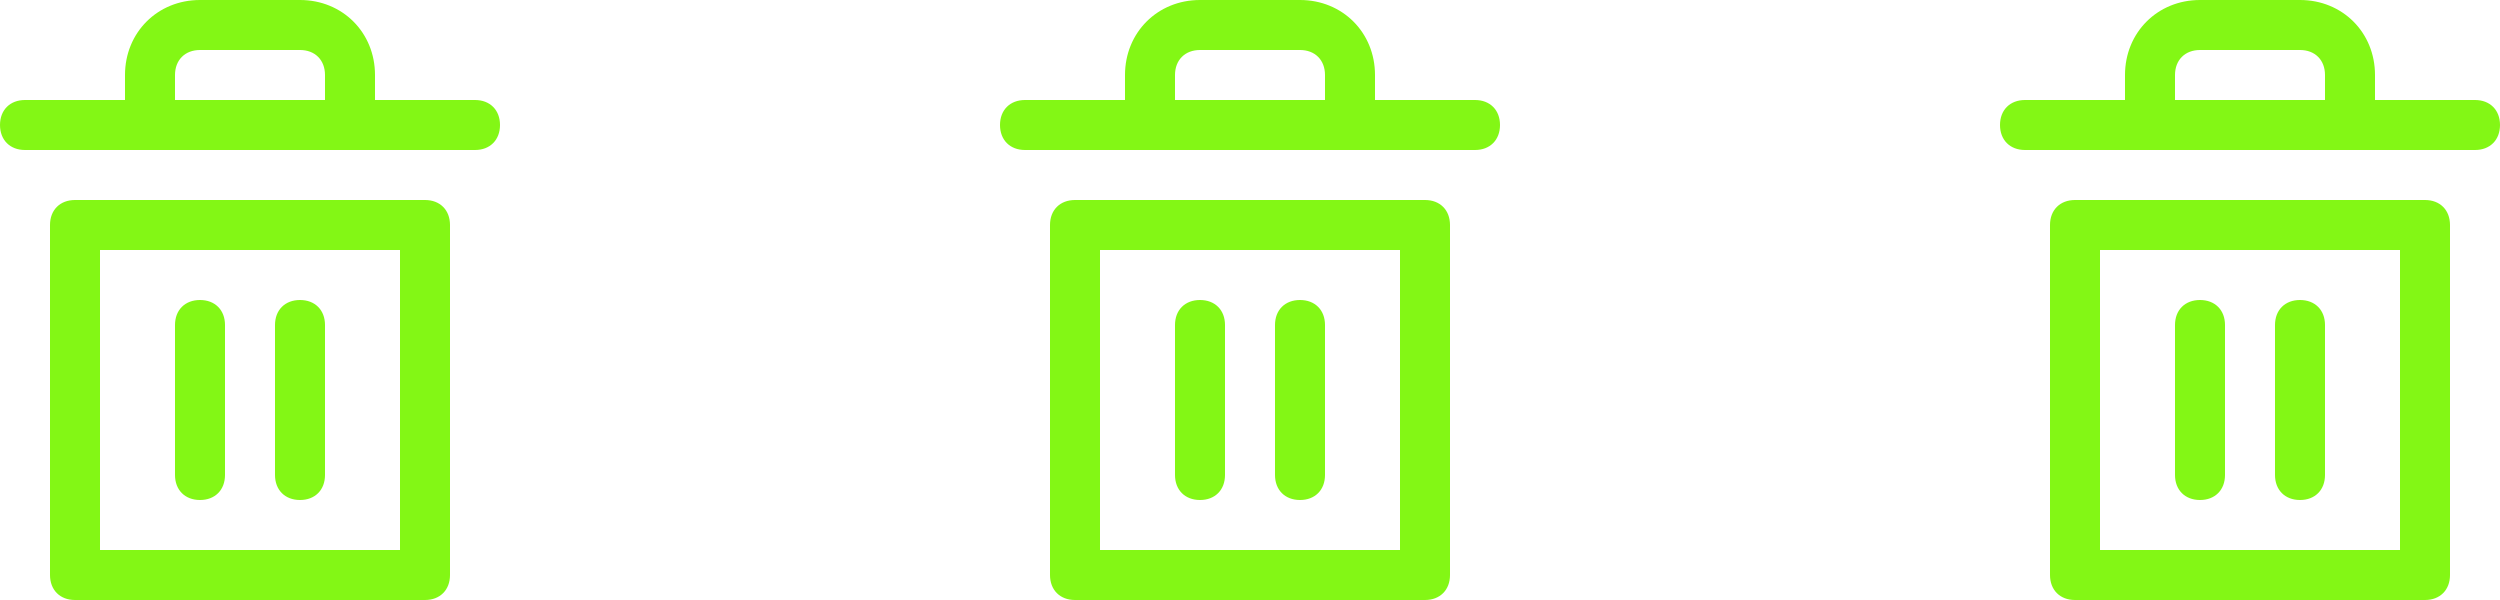 <?xml version="1.0" encoding="UTF-8" standalone="no"?>
<svg width="100px" height="24px" viewBox="0 0 100 24" version="1.1" xmlns="http://www.w3.org/2000/svg" xmlns:xlink="http://www.w3.org/1999/xlink">
    <!-- Generator: sketchtool 42 (36780) - http://www.bohemiancoding.com/sketch -->
    <title>three-bins</title>
    <desc>Created with sketchtool.</desc>
    <defs></defs>
    <g id="Desktop" stroke="none" stroke-width="1" fill="none" fill-rule="evenodd">
        <g id="01-index" transform="translate(-483, -5647)" fill-rule="nonzero" fill="#83F715">
            <g id="disciplines" transform="translate(60, 5576)">
                <g id="Group-21" transform="translate(285, 0)">
                    <g id="three-bins" transform="translate(138, 71)">
                        <g id="bin">
                            <g id="Layer_1">
                                <g id="Group">
                                    <path d="M7,3 L5,3 C5,1.3 6.3,0 8,0 L8,2 C7.4,2 7,2.4 7,3 Z" id="Shape"></path>
                                    <path d="M15,3 L13,3 C13,2.4 12.6,2 12,2 L12,0 C13.7,0 15,1.3 15,3 Z" id="Shape"></path>
                                    <polygon id="Shape" points="15 6 5 6 5 3 7 3 7 4 13 4 13 3 15 3"></polygon>
                                    <rect id="Rectangle-path" x="8" y="0" width="4" height="2"></rect>
                                    <path d="M19,6 L1,6 C0.4,6 0,5.6 0,5 C0,4.4 0.4,4 1,4 L19,4 C19.6,4 20,4.4 20,5 C20,5.6 19.6,6 19,6 Z" id="Shape"></path>
                                    <path d="M17,24 L3,24 C2.4,24 2,23.6 2,23 L2,9 C2,8.4 2.4,8 3,8 L17,8 C17.6,8 18,8.4 18,9 L18,23 C18,23.6 17.6,24 17,24 Z M4,22 L16,22 L16,10 L4,10 L4,22 Z" id="Shape"></path>
                                    <path d="M8,20 C7.4,20 7,19.6 7,19 L7,13 C7,12.4 7.4,12 8,12 C8.6,12 9,12.4 9,13 L9,19 C9,19.6 8.6,20 8,20 Z" id="Shape"></path>
                                    <path d="M12,20 C11.4,20 11,19.6 11,19 L11,13 C11,12.4 11.4,12 12,12 C12.6,12 13,12.4 13,13 L13,19 C13,19.6 12.6,20 12,20 Z" id="Shape"></path>
                                </g>
                            </g>
                        </g>
                        <g id="bin" transform="translate(40, 0)">
                            <g id="Layer_1">
                                <g id="Group">
                                    <path d="M7,3 L5,3 C5,1.3 6.3,0 8,0 L8,2 C7.4,2 7,2.4 7,3 Z" id="Shape"></path>
                                    <path d="M15,3 L13,3 C13,2.4 12.6,2 12,2 L12,0 C13.7,0 15,1.3 15,3 Z" id="Shape"></path>
                                    <polygon id="Shape" points="15 6 5 6 5 3 7 3 7 4 13 4 13 3 15 3"></polygon>
                                    <rect id="Rectangle-path" x="8" y="0" width="4" height="2"></rect>
                                    <path d="M19,6 L1,6 C0.4,6 0,5.6 0,5 C0,4.4 0.4,4 1,4 L19,4 C19.6,4 20,4.4 20,5 C20,5.6 19.6,6 19,6 Z" id="Shape"></path>
                                    <path d="M17,24 L3,24 C2.4,24 2,23.6 2,23 L2,9 C2,8.4 2.4,8 3,8 L17,8 C17.6,8 18,8.4 18,9 L18,23 C18,23.6 17.6,24 17,24 Z M4,22 L16,22 L16,10 L4,10 L4,22 Z" id="Shape"></path>
                                    <path d="M8,20 C7.4,20 7,19.6 7,19 L7,13 C7,12.4 7.4,12 8,12 C8.6,12 9,12.4 9,13 L9,19 C9,19.6 8.6,20 8,20 Z" id="Shape"></path>
                                    <path d="M12,20 C11.4,20 11,19.6 11,19 L11,13 C11,12.4 11.4,12 12,12 C12.6,12 13,12.4 13,13 L13,19 C13,19.6 12.6,20 12,20 Z" id="Shape"></path>
                                </g>
                            </g>
                        </g>
                        <g id="bin" transform="translate(80, 0)">
                            <g id="Layer_1">
                                <g id="Group">
                                    <path d="M7,3 L5,3 C5,1.3 6.3,0 8,0 L8,2 C7.4,2 7,2.4 7,3 Z" id="Shape"></path>
                                    <path d="M15,3 L13,3 C13,2.4 12.6,2 12,2 L12,0 C13.7,0 15,1.3 15,3 Z" id="Shape"></path>
                                    <polygon id="Shape" points="15 6 5 6 5 3 7 3 7 4 13 4 13 3 15 3"></polygon>
                                    <rect id="Rectangle-path" x="8" y="0" width="4" height="2"></rect>
                                    <path d="M19,6 L1,6 C0.4,6 0,5.6 0,5 C0,4.4 0.4,4 1,4 L19,4 C19.6,4 20,4.4 20,5 C20,5.6 19.6,6 19,6 Z" id="Shape"></path>
                                    <path d="M17,24 L3,24 C2.4,24 2,23.6 2,23 L2,9 C2,8.4 2.4,8 3,8 L17,8 C17.6,8 18,8.4 18,9 L18,23 C18,23.6 17.6,24 17,24 Z M4,22 L16,22 L16,10 L4,10 L4,22 Z" id="Shape"></path>
                                    <path d="M8,20 C7.4,20 7,19.6 7,19 L7,13 C7,12.4 7.4,12 8,12 C8.6,12 9,12.4 9,13 L9,19 C9,19.6 8.6,20 8,20 Z" id="Shape"></path>
                                    <path d="M12,20 C11.4,20 11,19.6 11,19 L11,13 C11,12.4 11.4,12 12,12 C12.6,12 13,12.4 13,13 L13,19 C13,19.6 12.6,20 12,20 Z" id="Shape"></path>
                                </g>
                            </g>
                        </g>
                    </g>
                </g>
            </g>
        </g>
    </g>
</svg>
